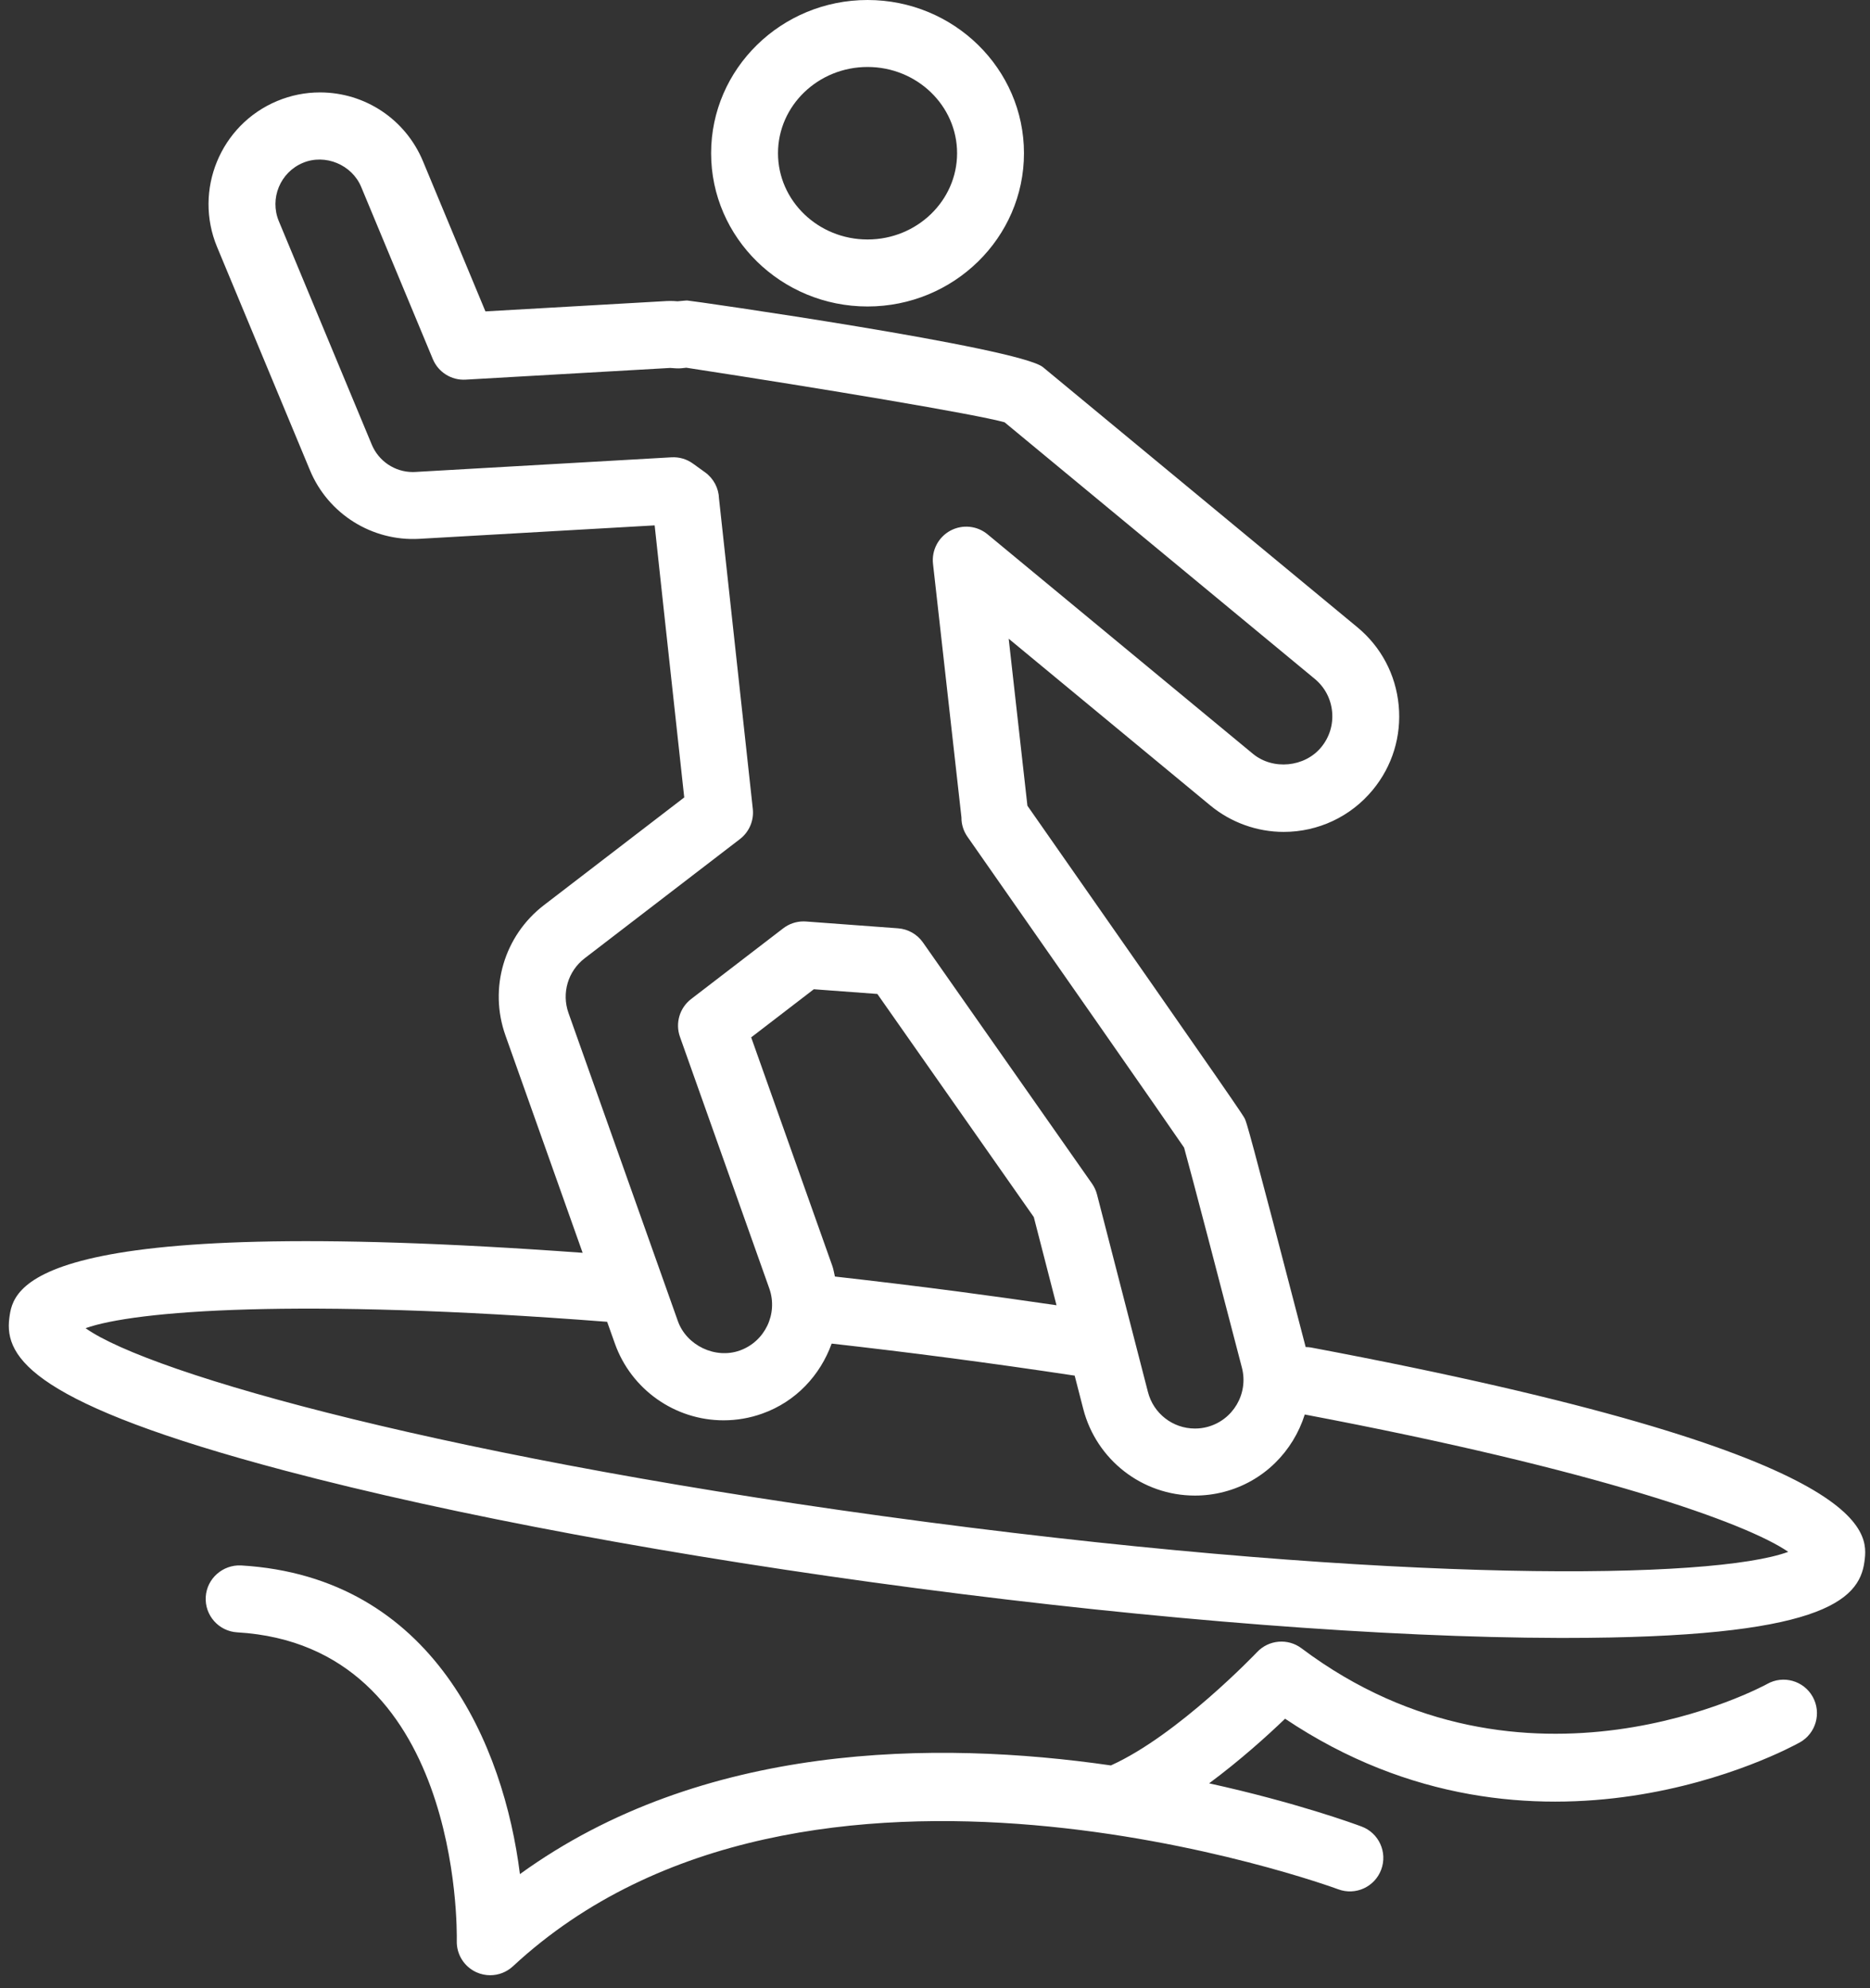 <svg width="143" height="152" viewBox="0 0 143 152" fill="none" xmlns="http://www.w3.org/2000/svg">
<rect x="0" y="0" width="143" height="152" fill="#333333" stroke="none"/>
<path d="M135.142 128.735C134.959 128.836 116.618 138.842 99.525 126.009C98.484 125.229 97.026 125.356 96.134 126.298C96.071 126.364 90.07 132.661 84.95 134.965C71.562 133.03 53.689 133.194 39.759 143.273C38.534 133.494 33.171 120.545 18.436 119.676C17.043 119.608 15.816 120.672 15.733 122.084C15.651 123.494 16.727 124.706 18.137 124.79C35.196 125.794 34.947 147.466 34.93 148.385C34.905 149.413 35.498 150.356 36.436 150.779C36.773 150.93 37.13 151.004 37.485 151.004C38.117 151.004 38.742 150.769 39.225 150.321C61.625 129.539 101.929 144.282 102.331 144.433C103.657 144.93 105.127 144.256 105.621 142.932C106.116 141.608 105.448 140.133 104.125 139.638C103.573 139.43 99.093 137.793 92.462 136.334C94.824 134.583 96.922 132.692 98.27 131.394C117.418 144.234 136.793 133.672 137.635 133.204C138.868 132.514 139.307 130.954 138.619 129.718C137.932 128.487 136.373 128.043 135.139 128.735L135.142 128.735ZM100.26 103.016C100.121 102.989 99.983 102.985 99.845 102.981C95.465 86.131 95.333 85.835 95.193 85.529C95.075 85.284 94.95 85.025 78.567 61.598L77.135 48.829L92.547 61.572C94.126 62.877 96.121 63.598 98.166 63.598C100.811 63.598 103.294 62.428 104.975 60.389C106.477 58.571 107.181 56.273 106.958 53.923C106.735 51.572 105.611 49.449 103.794 47.949L79.758 28.071C77.939 26.569 52.887 22.985 52.541 22.972C52.526 22.972 52.265 22.987 51.814 23.034C51.627 23.018 51.438 23.008 51.247 23.008C51.199 23.008 51.03 23.011 50.982 23.015L37.121 23.806L32.342 12.319C31.011 9.127 27.921 7.065 24.468 7.065C23.341 7.065 22.239 7.286 21.192 7.724C16.854 9.536 14.794 14.541 16.602 18.886L23.705 35.955C25.096 39.295 28.453 41.395 32.061 41.193L50.062 40.165C50.318 42.568 50.918 48.096 52.324 60.963L41.6 69.194C38.549 71.535 37.365 75.545 38.655 79.167L44.554 95.776C1.809 92.664 1.008 98.524 0.713 100.764C0.313 103.819 2.594 107.347 21.812 112.434C34.616 115.823 51.788 119.018 70.157 121.429C88.53 123.842 105.941 125.187 119.184 125.218H119.667C139.111 125.218 142.176 122.419 142.575 119.387C142.869 117.145 143.651 111.184 100.259 103.016L100.26 103.016ZM43.475 77.449C42.933 75.926 43.43 74.241 44.714 73.257L56.581 64.148C57.29 63.605 57.665 62.729 57.567 61.838C56.555 52.583 55.031 38.591 54.983 38.117C54.959 37.32 54.568 36.579 53.921 36.111L52.989 35.44C52.514 35.096 51.936 34.927 51.348 34.961L31.768 36.08L31.574 36.087C30.194 36.087 28.96 35.261 28.428 33.986L21.325 16.916C20.601 15.178 21.426 13.175 23.162 12.451C24.878 11.735 26.916 12.598 27.62 14.29L33.098 27.451C33.515 28.455 34.517 29.085 35.604 29.023L51.249 28.129C51.319 28.129 51.389 28.137 51.459 28.143L51.687 28.159C51.834 28.168 51.981 28.166 52.129 28.151L52.483 28.112C63.026 29.727 74.599 31.662 76.82 32.283L100.537 51.897C101.301 52.527 101.774 53.419 101.867 54.407C101.961 55.396 101.664 56.362 101.032 57.126C99.772 58.655 97.343 58.895 95.806 57.624L75.518 40.848C74.716 40.184 73.592 40.075 72.673 40.569C71.757 41.065 71.232 42.07 71.348 43.106L73.521 62.477C73.522 62.567 73.524 62.666 73.53 62.729C73.57 63.173 73.725 63.602 73.983 63.969C80.071 72.674 89.14 85.663 90.548 87.734C91.059 89.557 93.469 98.779 94.972 104.566C95.484 106.55 94.287 108.58 92.302 109.094C92.002 109.172 91.696 109.21 91.394 109.21H91.374C89.684 109.21 88.208 108.063 87.785 106.422L83.889 91.316C83.812 91.019 83.683 90.737 83.506 90.486L70.579 72.051C70.139 71.422 69.44 71.026 68.676 70.969L61.637 70.448C61.573 70.444 61.51 70.441 61.449 70.441C60.888 70.441 60.34 70.626 59.893 70.969L52.851 76.375C51.97 77.053 51.625 78.218 51.997 79.266L58.827 98.497C59.512 100.43 58.503 102.558 56.57 103.247C54.709 103.91 52.501 102.871 51.834 100.988L43.475 77.449ZM80.792 99.785C78.304 99.422 75.791 99.067 73.255 98.734C70.088 98.317 66.942 97.94 63.847 97.59C63.779 97.32 63.744 97.05 63.65 96.783L57.443 79.306L62.234 75.627L67.092 75.987L79.056 93.045L80.792 99.785ZM70.825 116.351C34.595 111.595 11.518 105.062 6.543 101.539C10.291 100.206 22.683 99.21 46.429 101.051L47.016 102.701C48.261 106.218 51.603 108.582 55.332 108.582C56.346 108.582 57.343 108.409 58.291 108.069C60.877 107.15 62.732 105.12 63.598 102.716C66.56 103.052 69.564 103.413 72.59 103.812C75.83 104.237 79.043 104.693 82.181 105.166L82.835 107.705C83.841 111.609 87.354 114.335 91.369 114.335H91.397C92.134 114.335 92.872 114.24 93.588 114.054C96.642 113.265 98.889 110.95 99.776 108.138C122.244 112.393 133.541 116.436 136.748 118.636C131.024 120.753 107.051 121.106 70.825 116.351L70.825 116.351ZM66.342 23.43C72.937 23.43 78.304 18.174 78.304 11.714C78.304 5.256 72.938 0 66.342 0C59.745 0 54.379 5.256 54.379 11.714C54.38 18.173 59.745 23.43 66.342 23.43ZM66.342 5.12C70.117 5.12 73.189 8.077 73.189 11.713C73.189 15.349 70.117 18.308 66.342 18.308C62.565 18.308 59.494 15.349 59.494 11.713C59.495 8.077 62.566 5.12 66.342 5.12V5.12Z" fill="white"/>
</svg>
